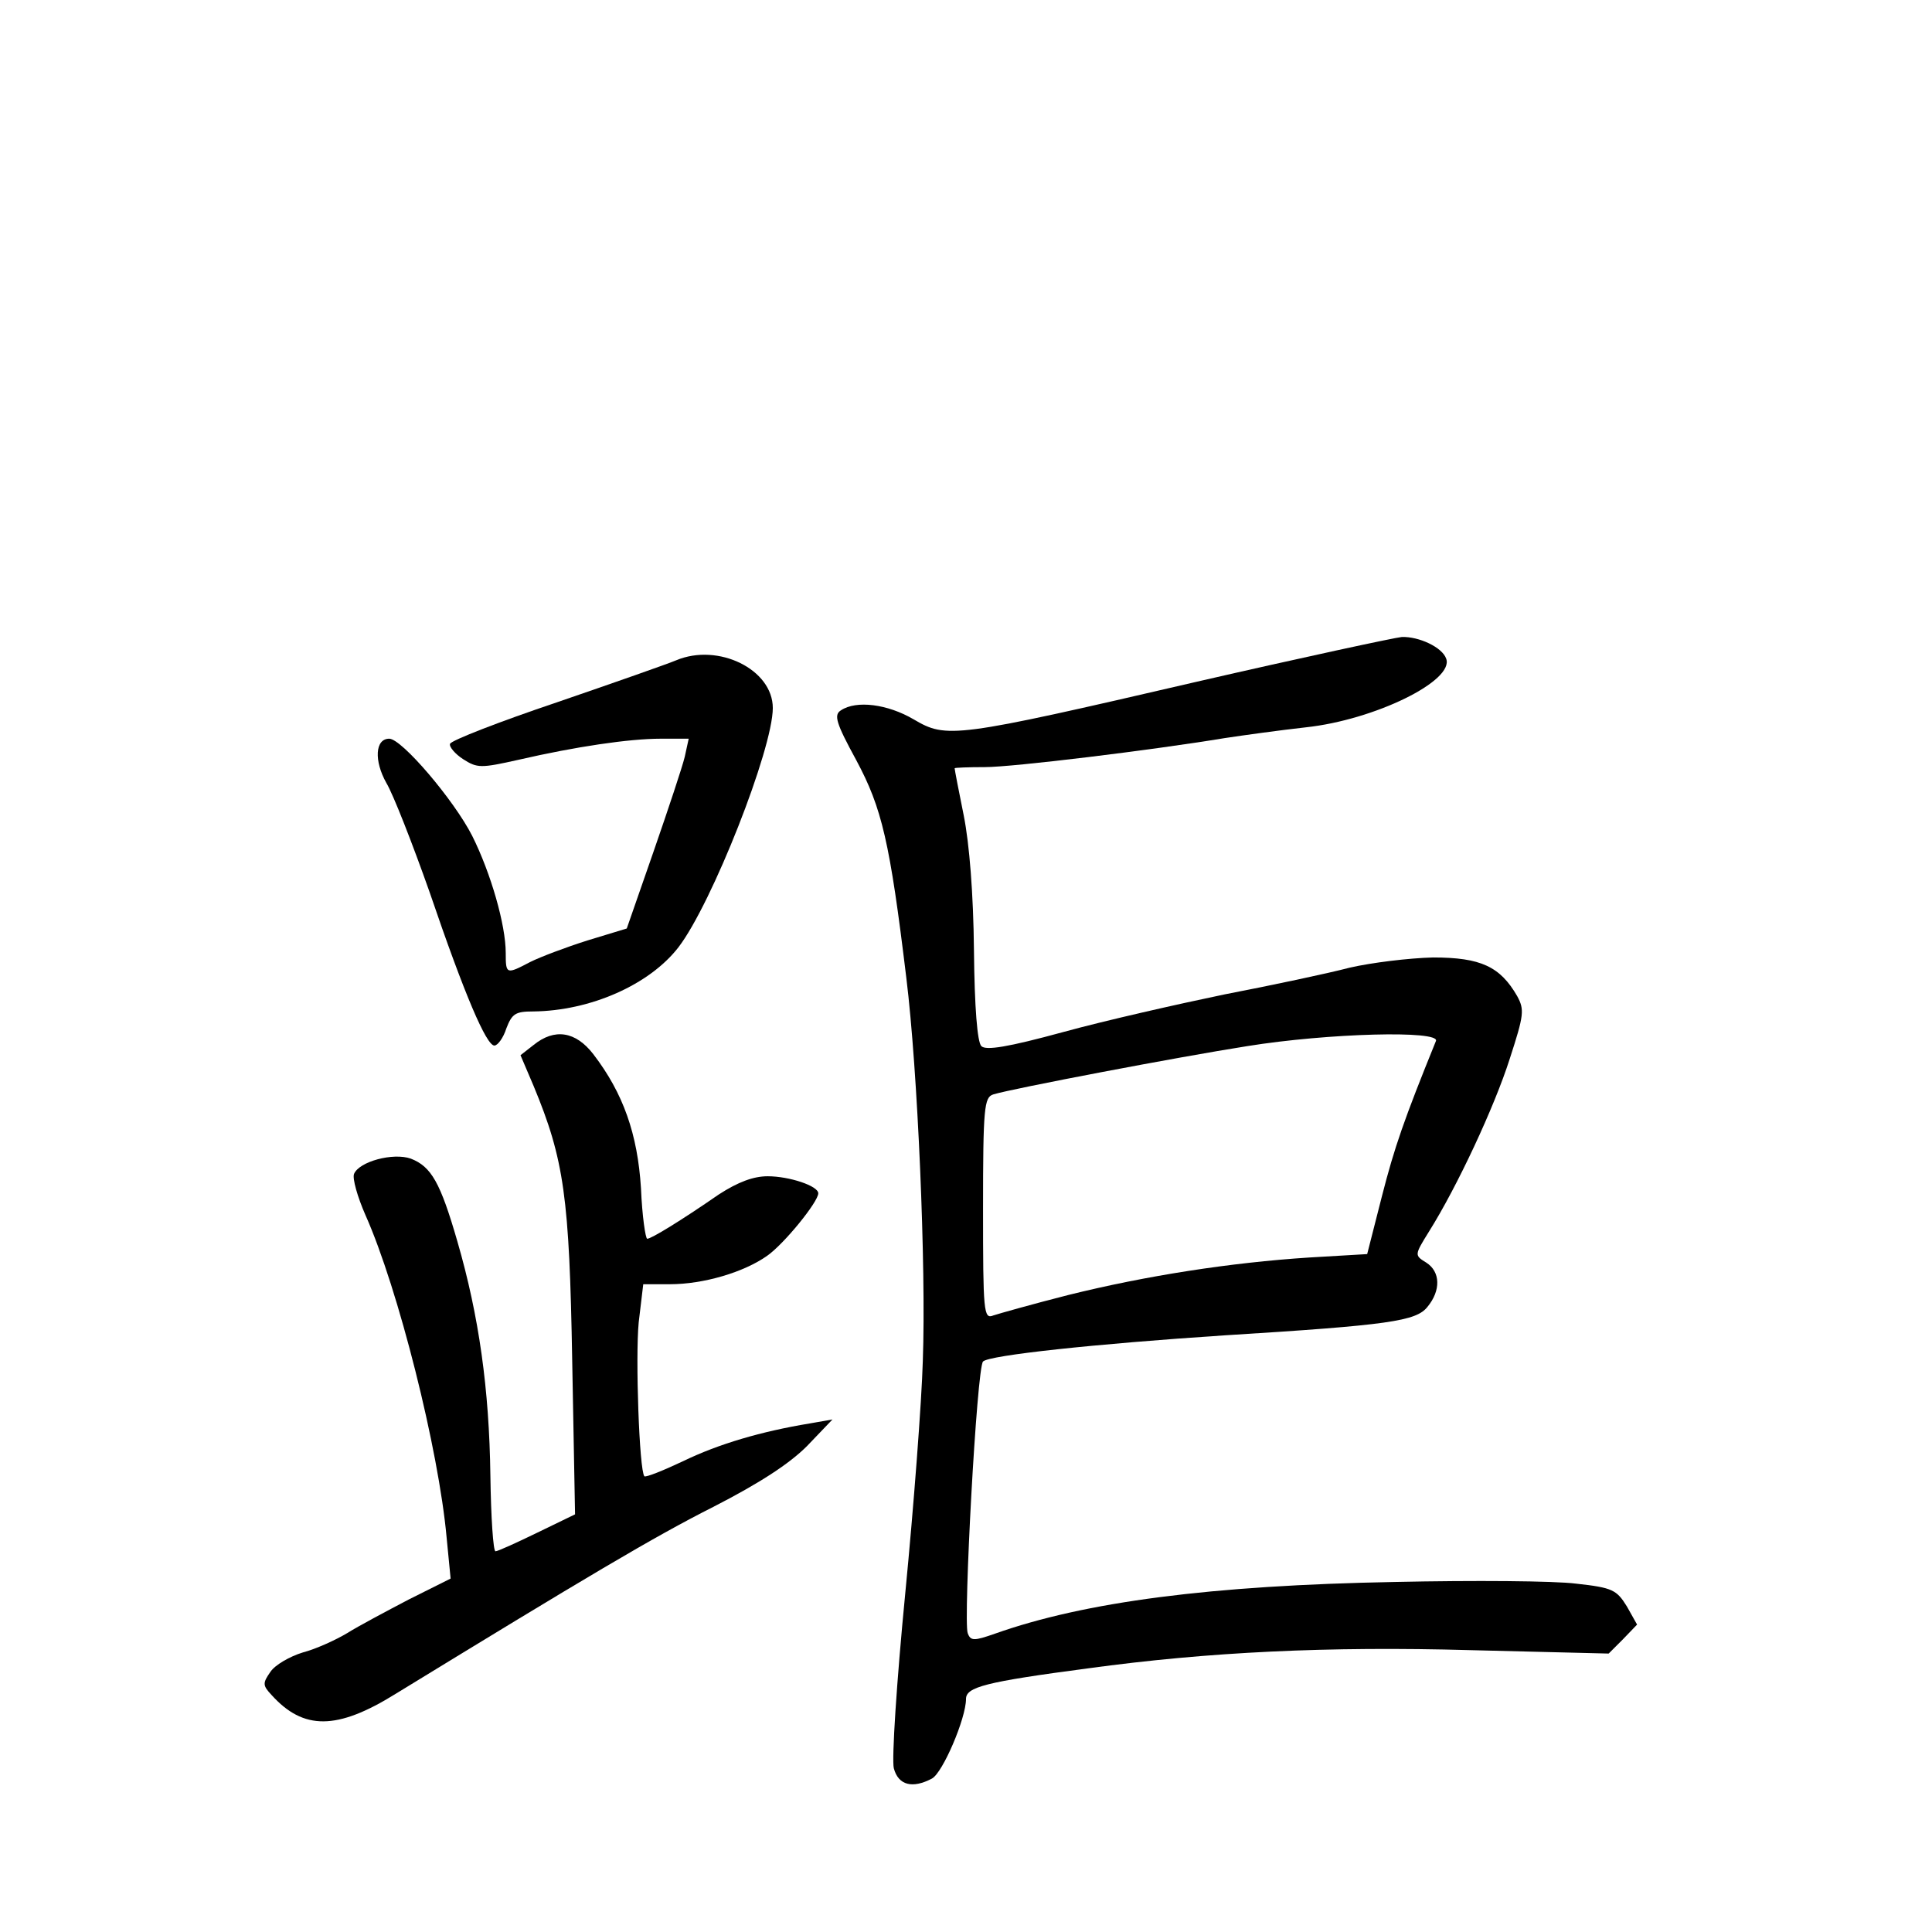 <?xml version="1.0" standalone="no"?>
<!DOCTYPE svg PUBLIC "-//W3C//DTD SVG 20010904//EN"
 "http://www.w3.org/TR/2001/REC-SVG-20010904/DTD/svg10.dtd">
<svg version="1.0" xmlns="http://www.w3.org/2000/svg"
 width="340pt" height="340pt" viewBox="0 0 340 340"
 preserveAspectRatio="xMidYMid meet">
<g transform="translate(0,340) scale(0.1,-0.1)"
fill="#000000" stroke="none">
<path d="M2105 2200 c-427 -99 -439 -100 -497 -66 -46 27 -101 34 -128 16 -13
-8 -9 -22 27 -88 45 -84 59 -143 88 -383 20 -162 35 -508 29 -674 -2 -71 -16
-256 -31 -410 -15 -154 -24 -292 -20 -307 8 -30 33 -36 67 -18 19 10 60 106
60 140 0 21 33 30 215 54 212 29 423 39 673 32 l243 -6 25 25 25 26 -18 32
c-18 29 -25 33 -89 40 -38 5 -181 6 -319 3 -324 -6 -546 -35 -704 -91 -37 -13
-43 -13 -48 1 -8 22 16 467 27 478 11 11 197 31 425 46 290 18 337 25 357 50
24 29 23 62 -2 78 -21 13 -21 13 5 55 49 78 115 219 142 304 25 77 26 86 13
110 -30 52 -64 68 -148 68 -42 -1 -108 -9 -147 -18 -38 -10 -137 -31 -220 -47
-82 -17 -210 -46 -283 -66 -99 -27 -137 -33 -145 -25 -7 7 -12 67 -13 169 -1
99 -8 187 -18 237 -9 44 -16 81 -16 83 0 1 24 2 53 2 50 0 295 30 422 51 33 5
98 14 143 19 121 13 262 82 247 121 -7 20 -48 39 -78 38 -12 -1 -175 -36 -362
-79z m422 -632 c-56 -138 -73 -187 -95 -273 l-26 -102 -102 -6 c-139 -9 -287
-32 -424 -66 -63 -16 -123 -33 -132 -36 -17 -7 -18 6 -18 188 0 178 2 196 18
201 32 10 326 66 447 85 143 23 340 28 332 9z"/>
<path d="M1190 2238 c-14 -6 -108 -39 -210 -74 -101 -34 -186 -67 -188 -73 -2
-5 9 -18 23 -27 25 -16 31 -16 98 -1 100 23 194 37 250 37 l49 0 -7 -32 c-4
-17 -29 -92 -55 -167 l-47 -135 -69 -21 c-38 -12 -83 -29 -101 -38 -42 -22
-43 -22 -43 16 0 49 -26 140 -59 206 -32 63 -124 171 -146 171 -25 0 -27 -39
-5 -78 12 -20 46 -107 76 -192 62 -182 100 -270 114 -270 6 0 16 14 21 30 10
26 16 30 47 30 101 1 205 47 256 113 59 77 166 349 166 421 0 68 -96 115 -170
84z"/>
<path d="M939 1561 l-23 -18 23 -54 c54 -130 63 -196 68 -484 l5 -270 -66 -32
c-37 -18 -70 -33 -74 -33 -4 0 -8 60 -9 133 -2 152 -20 281 -58 412 -30 104
-46 132 -82 146 -31 11 -91 -5 -100 -27 -3 -8 6 -40 20 -72 58 -130 129 -413
143 -568 l7 -72 -74 -37 c-40 -21 -89 -47 -108 -59 -20 -12 -55 -28 -78 -34
-23 -7 -49 -22 -57 -34 -14 -20 -14 -24 2 -41 56 -62 115 -62 218 2 335 205
454 276 559 329 82 42 134 76 165 107 l45 47 -40 -7 c-85 -14 -160 -36 -222
-66 -36 -17 -66 -29 -69 -27 -9 10 -16 209 -10 271 l8 67 47 0 c59 0 130 21
171 50 30 21 90 95 90 110 0 13 -51 30 -89 30 -25 0 -52 -10 -86 -32 -68 -47
-119 -78 -126 -78 -3 0 -9 40 -11 89 -6 95 -31 167 -84 236 -31 40 -68 46
-105 16z"/>
</g>
</svg>

